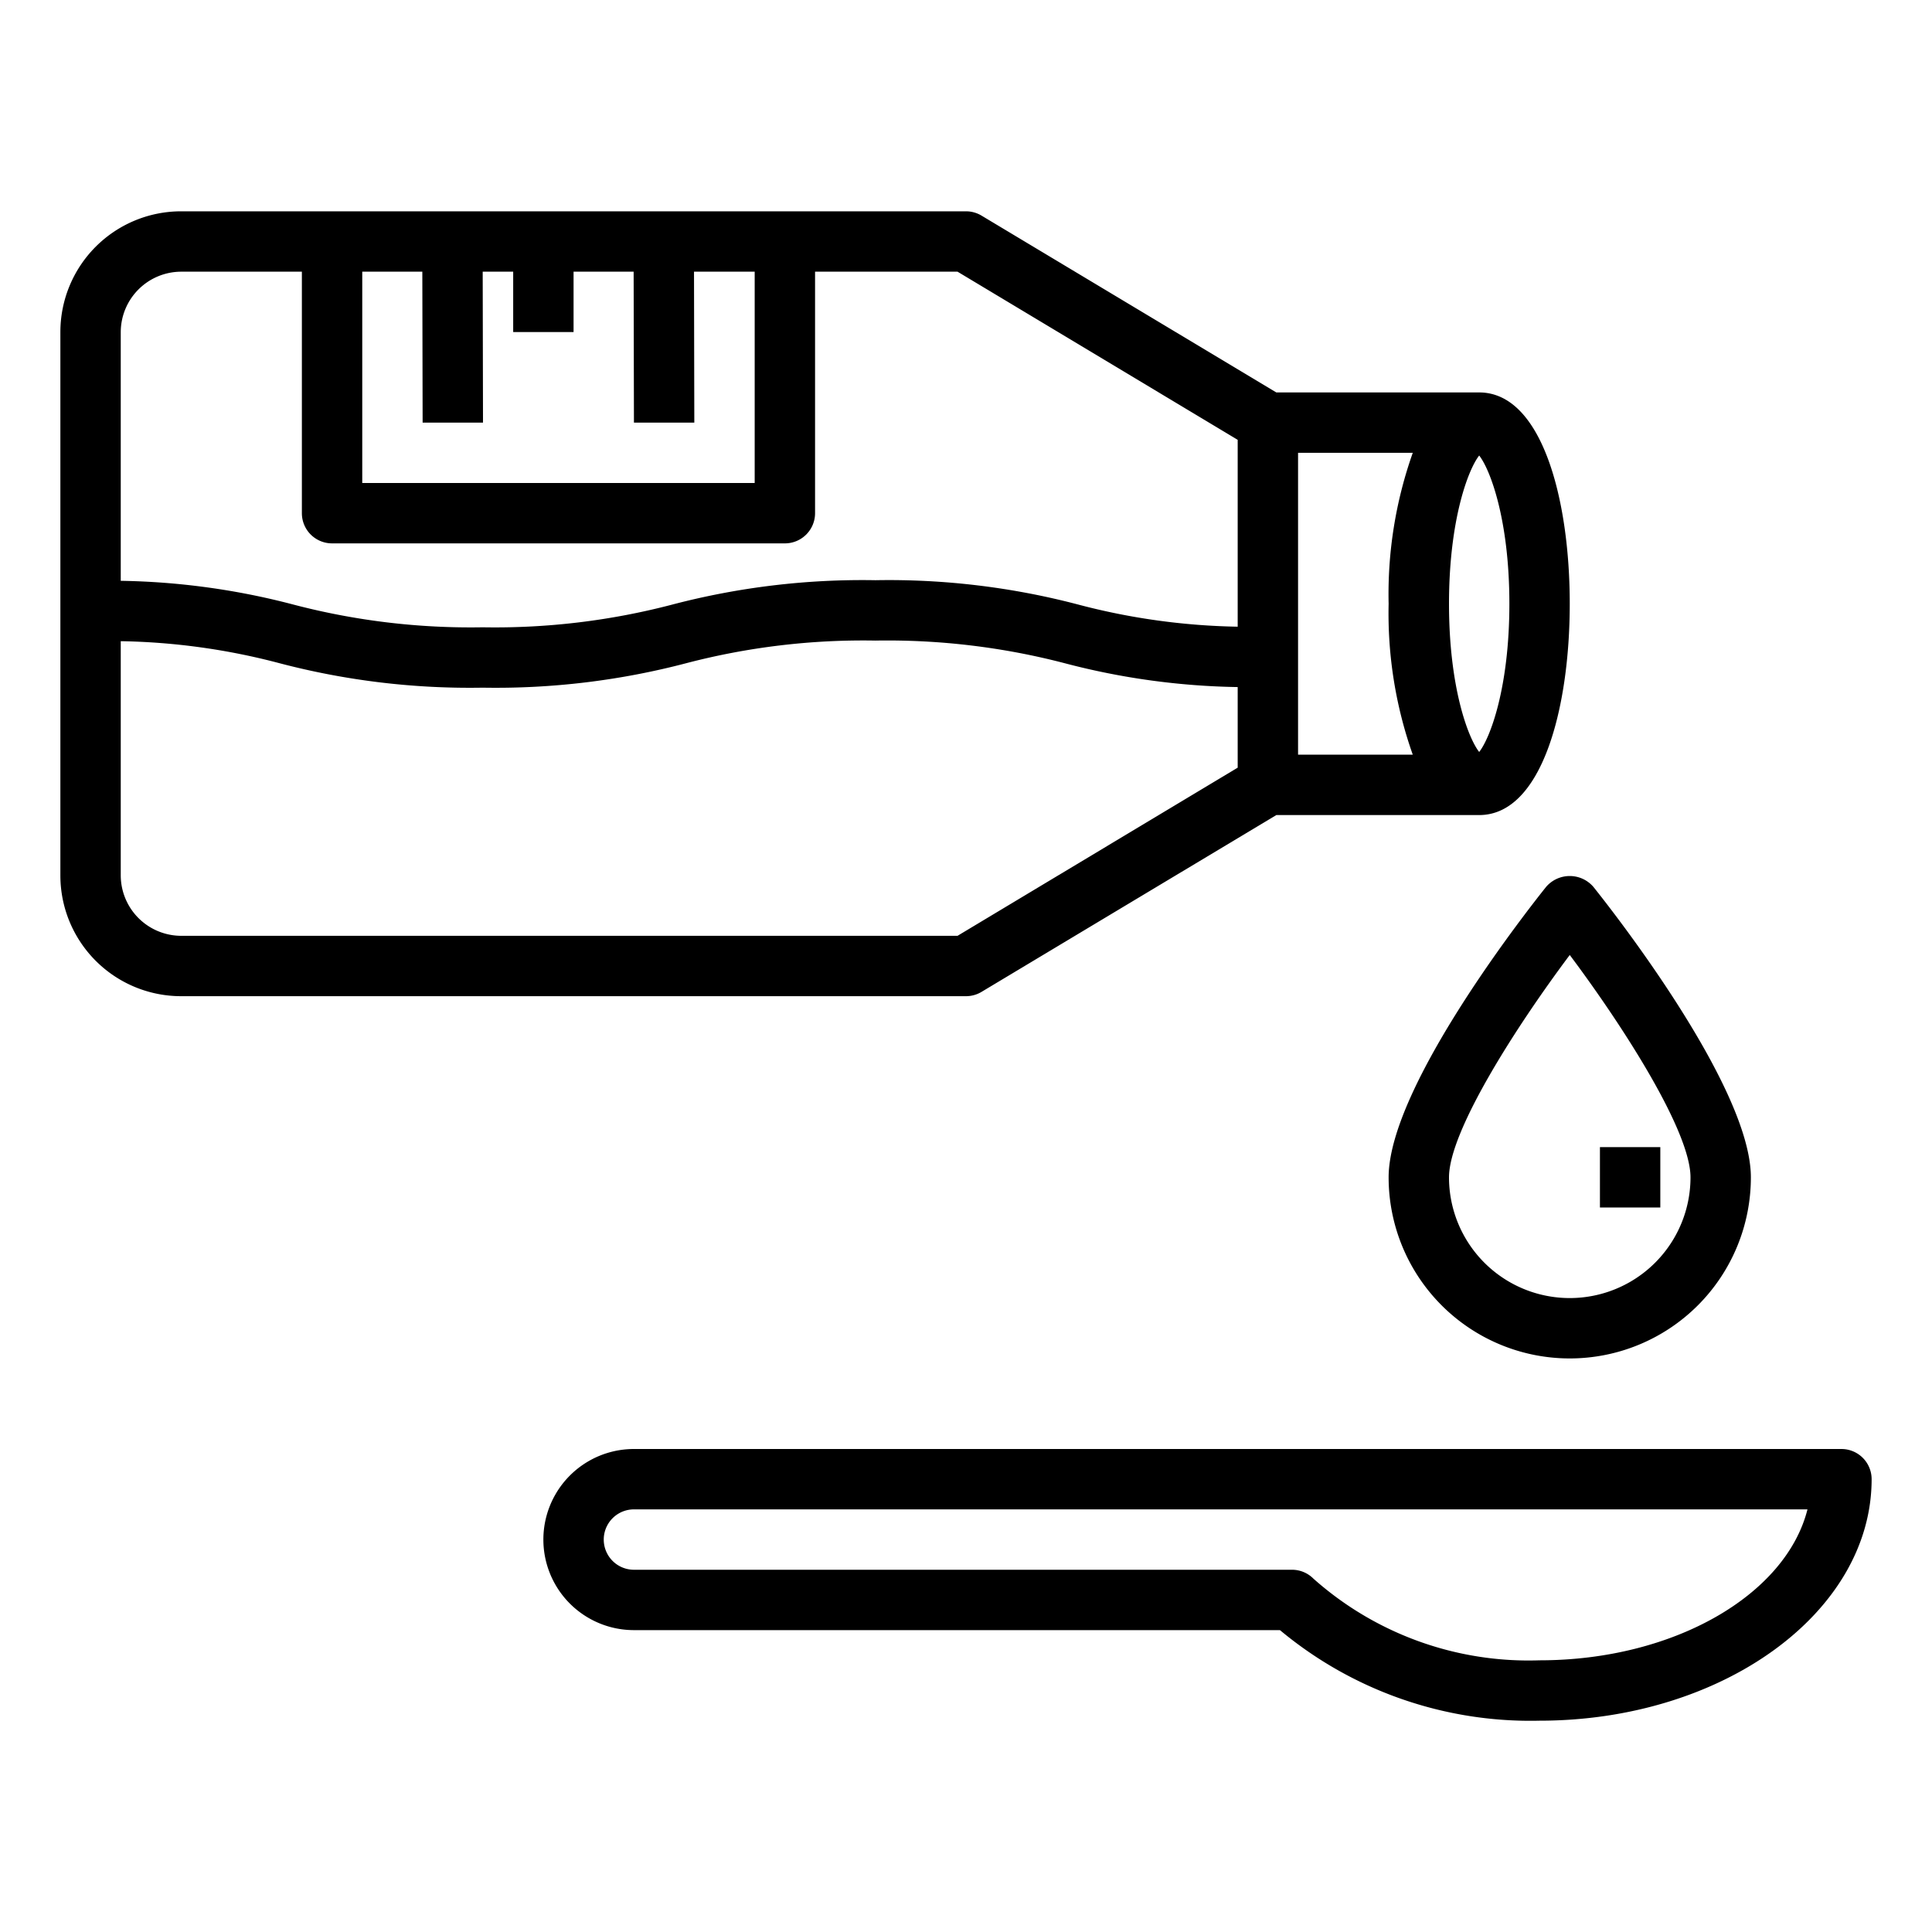 <svg height="512" viewBox="0 0 64 64" width="512" xmlns="http://www.w3.org/2000/svg"><path d="m61 48h-40a3 3 0 0 0 0 6h21.4a12.955 12.955 0 0 0 8.6 3c6.065 0 11-3.589 11-8a1 1 0 0 0 -1-1zm-10 7a10.72 10.72 0 0 1 -7.492-2.706 1 1 0 0 0 -.708-.294h-21.8a1 1 0 0 1 0-2h38.875c-.716 2.834-4.423 5-8.875 5z"/><path d="m49 13h-6.72l-9.77-5.86a1 1 0 0 0 -.51-.14h-26a4 4 0 0 0 -4 4v18a4 4 0 0 0 4 4h26a1 1 0 0 0 .51-.14l9.77-5.86h6.72c2.07 0 3-3.52 3-7s-.93-7-3-7zm-37-4h1.99l.01 5h2l-.01-5h1.01v2h2v-2h1.99l.01 5h2l-.01-5h2.01v7h-13zm29 16.43-9.28 5.57h-25.72a2.006 2.006 0 0 1 -2-2v-7.76a21.928 21.928 0 0 1 5.26.73 24.8 24.8 0 0 0 6.73.81 24.823 24.823 0 0 0 6.74-.81 23.159 23.159 0 0 1 6.27-.75 23.277 23.277 0 0 1 6.27.75 23.932 23.932 0 0 0 5.73.79zm0-4.67a22.105 22.105 0 0 1 -5.27-.73 24.678 24.678 0 0 0 -6.73-.81 24.823 24.823 0 0 0 -6.74.81 23.159 23.159 0 0 1 -6.27.75 23.132 23.132 0 0 1 -6.26-.75 23.932 23.932 0 0 0 -5.73-.79v-8.24a2.006 2.006 0 0 1 2-2h4v8a1 1 0 0 0 1 1h15a1 1 0 0 0 1-1v-8h4.72l9.28 5.57zm5.8 4.24h-3.8v-10h3.8a14.025 14.025 0 0 0 -.8 5 14.025 14.025 0 0 0 .8 5zm2.2-.09c-.37-.47-1-2.15-1-4.91s.63-4.44 1-4.91c.37.47 1 2.15 1 4.91s-.63 4.44-1 4.91z"/><path d="m51.22 29.375c-.534.666-5.22 6.6-5.22 9.625a6 6 0 0 0 12 0c0-3.025-4.686-8.959-5.22-9.625a1.033 1.033 0 0 0 -1.56 0zm4.78 9.625a4 4 0 0 1 -8 0c0-1.521 2.208-4.972 4-7.365 1.792 2.393 4 5.844 4 7.365z"/><path d="m53 38h2v2h-2z"/></svg>